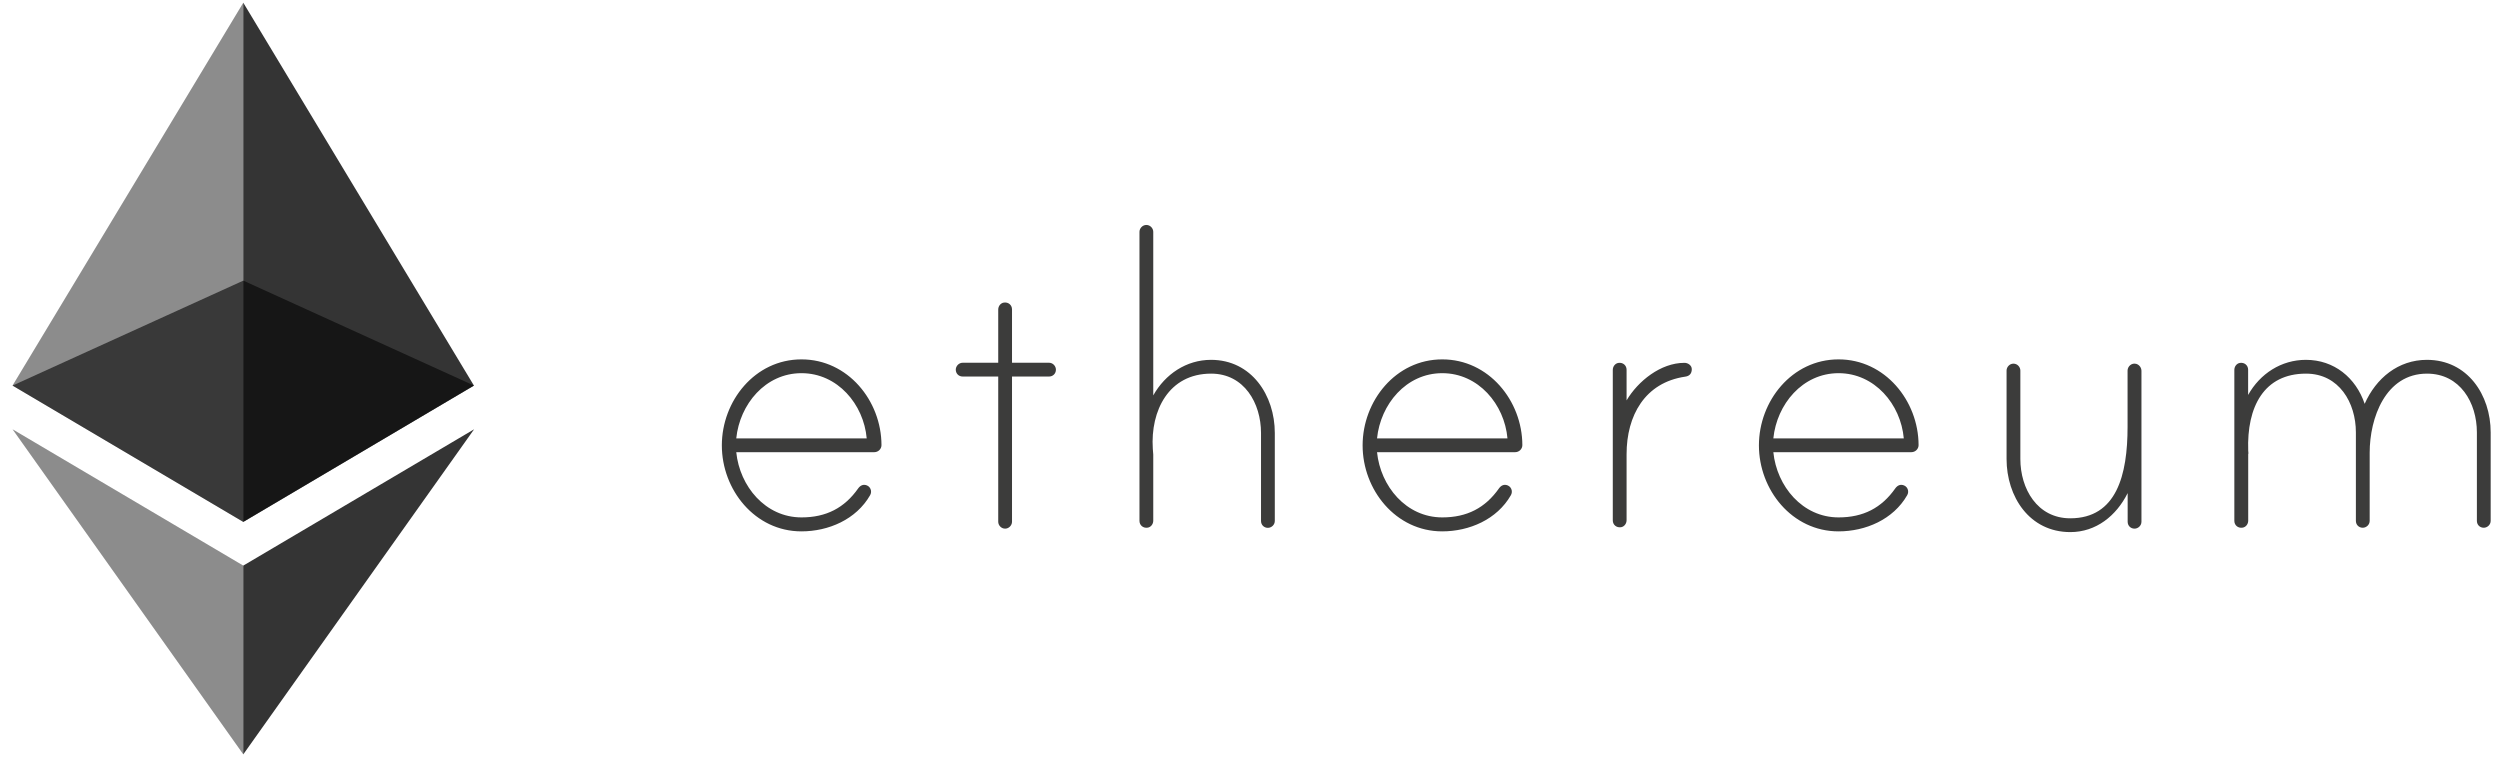 <svg width="155" height="47" viewBox="0 0 155 47" fill="none" xmlns="http://www.w3.org/2000/svg">
<g opacity="0.6">
<path d="M15.085 17.399L0.777 23.906L15.085 32.359L29.387 23.906L15.085 17.399Z" fill="#010101"/>
</g>
<g opacity="0.45">
<path d="M0.777 23.904L15.085 32.357V0.166L0.777 23.904Z" fill="#010101"/>
</g>
<g opacity="0.8">
<path d="M15.082 0.166V32.358L29.384 23.905L15.082 0.166Z" fill="#010101"/>
</g>
<g opacity="0.45">
<path d="M0.777 26.615L15.085 46.772V35.068L0.777 26.615Z" fill="#010101"/>
</g>
<g opacity="0.8">
<path d="M15.082 35.068V46.772L29.395 26.615L15.082 35.068Z" fill="#010101"/>
</g>
<path d="M54.652 27.597C54.652 27.839 54.45 28.035 54.208 28.035H45.648C45.862 30.15 47.453 32.079 49.692 32.079C51.221 32.079 52.358 31.494 53.212 30.274C53.336 30.105 53.522 29.998 53.758 30.099C53.887 30.156 53.977 30.274 54 30.409C54.022 30.549 53.983 30.628 53.944 30.707C53.083 32.208 51.368 32.945 49.686 32.945C46.807 32.945 44.754 30.369 44.754 27.614C44.754 24.858 46.807 22.282 49.686 22.282C52.566 22.276 54.647 24.847 54.652 27.597ZM53.736 27.181C53.55 25.066 51.93 23.137 49.692 23.137C47.453 23.137 45.862 25.066 45.648 27.181H53.736ZM65.04 22.49C65.287 22.49 65.467 22.704 65.467 22.918C65.467 23.165 65.282 23.345 65.04 23.345H62.745V32.349C62.745 32.563 62.559 32.776 62.318 32.776C62.07 32.776 61.89 32.563 61.89 32.349V23.345H59.686C59.438 23.345 59.258 23.159 59.258 22.918C59.258 22.704 59.444 22.49 59.686 22.49H61.89V19.195C61.89 18.986 62.031 18.795 62.233 18.761C62.52 18.716 62.745 18.913 62.745 19.183V22.49H65.04ZM79.038 26.843V32.298C79.038 32.546 78.824 32.726 78.611 32.726C78.363 32.726 78.183 32.54 78.183 32.298V26.843C78.183 25.004 77.143 23.165 75.09 23.165C72.458 23.165 71.322 25.465 71.474 27.822C71.474 27.884 71.502 28.159 71.502 28.187V32.282C71.502 32.49 71.361 32.681 71.159 32.715C70.872 32.76 70.647 32.563 70.647 32.293V14.375C70.647 14.161 70.832 13.947 71.074 13.947C71.322 13.947 71.502 14.161 71.502 14.375V24.515C72.239 23.199 73.555 22.31 75.084 22.31C77.598 22.31 79.038 24.515 79.038 26.843ZM94.386 27.597C94.386 27.839 94.183 28.035 93.942 28.035H85.376C85.59 30.15 87.181 32.079 89.42 32.079C90.95 32.079 92.086 31.494 92.941 30.274C93.064 30.105 93.25 29.998 93.486 30.099C93.615 30.156 93.705 30.274 93.728 30.409C93.75 30.549 93.711 30.628 93.672 30.707C92.811 32.208 91.096 32.945 89.414 32.945C86.535 32.945 84.482 30.369 84.482 27.614C84.482 24.858 86.535 22.282 89.414 22.282C92.299 22.276 94.38 24.847 94.386 27.597ZM93.463 27.181C93.278 25.066 91.658 23.137 89.42 23.137C87.181 23.137 85.59 25.066 85.376 27.181H93.463ZM104.891 22.889C104.891 23.165 104.74 23.317 104.492 23.351C101.978 23.716 100.848 25.769 100.848 28.159V32.253C100.848 32.462 100.707 32.653 100.505 32.687C100.218 32.731 99.993 32.535 99.993 32.265V22.934C99.993 22.726 100.134 22.535 100.336 22.501C100.623 22.456 100.848 22.653 100.848 22.923V24.824C101.551 23.632 102.962 22.496 104.43 22.496C104.644 22.49 104.891 22.648 104.891 22.889ZM118.952 27.597C118.952 27.839 118.749 28.035 118.507 28.035H109.947C110.161 30.15 111.753 32.079 113.991 32.079C115.521 32.079 116.657 31.494 117.512 30.274C117.636 30.105 117.821 29.998 118.057 30.099C118.187 30.156 118.277 30.274 118.299 30.409C118.322 30.549 118.282 30.628 118.243 30.707C117.382 32.208 115.667 32.945 113.986 32.945C111.106 32.945 109.053 30.369 109.053 27.614C109.053 24.858 111.106 22.282 113.986 22.282C116.865 22.276 118.946 24.847 118.952 27.597ZM118.035 27.181C117.849 25.066 116.23 23.137 113.991 23.137C111.753 23.137 110.161 25.066 109.947 27.181H118.035ZM132.77 22.996V32.349C132.77 32.596 132.556 32.776 132.342 32.776C132.095 32.776 131.915 32.591 131.915 32.349V30.572C131.212 31.983 129.952 32.99 128.361 32.99C125.818 32.99 124.407 30.786 124.407 28.457V22.974C124.407 22.76 124.592 22.546 124.834 22.546C125.082 22.546 125.262 22.76 125.262 22.974V28.457C125.262 30.296 126.302 32.135 128.355 32.135C131.234 32.135 131.909 29.441 131.909 26.466V22.974C131.909 22.726 132.157 22.473 132.46 22.563C132.646 22.625 132.77 22.805 132.77 22.996ZM154.422 26.809V32.293C154.422 32.54 154.208 32.72 153.995 32.72C153.747 32.72 153.567 32.535 153.567 32.293V26.809C153.567 24.97 152.527 23.165 150.474 23.165C147.898 23.165 146.92 25.921 146.92 28.064V32.293C146.92 32.54 146.706 32.72 146.492 32.72C146.245 32.72 146.065 32.535 146.065 32.293V26.809C146.065 24.97 145.024 23.165 142.972 23.165C140.368 23.165 139.294 25.218 139.389 27.945C139.389 28.007 139.417 28.131 139.389 28.159V32.282C139.389 32.49 139.249 32.681 139.041 32.715C138.754 32.76 138.529 32.563 138.529 32.293V22.934C138.529 22.726 138.669 22.535 138.872 22.501C139.159 22.456 139.384 22.653 139.384 22.923V24.487C140.12 23.171 141.436 22.31 142.966 22.31C144.71 22.31 146.059 23.413 146.61 25.038C147.313 23.446 148.691 22.31 150.469 22.31C152.982 22.31 154.422 24.481 154.422 26.809Z" fill="#3C3C3B"/>
</svg>
